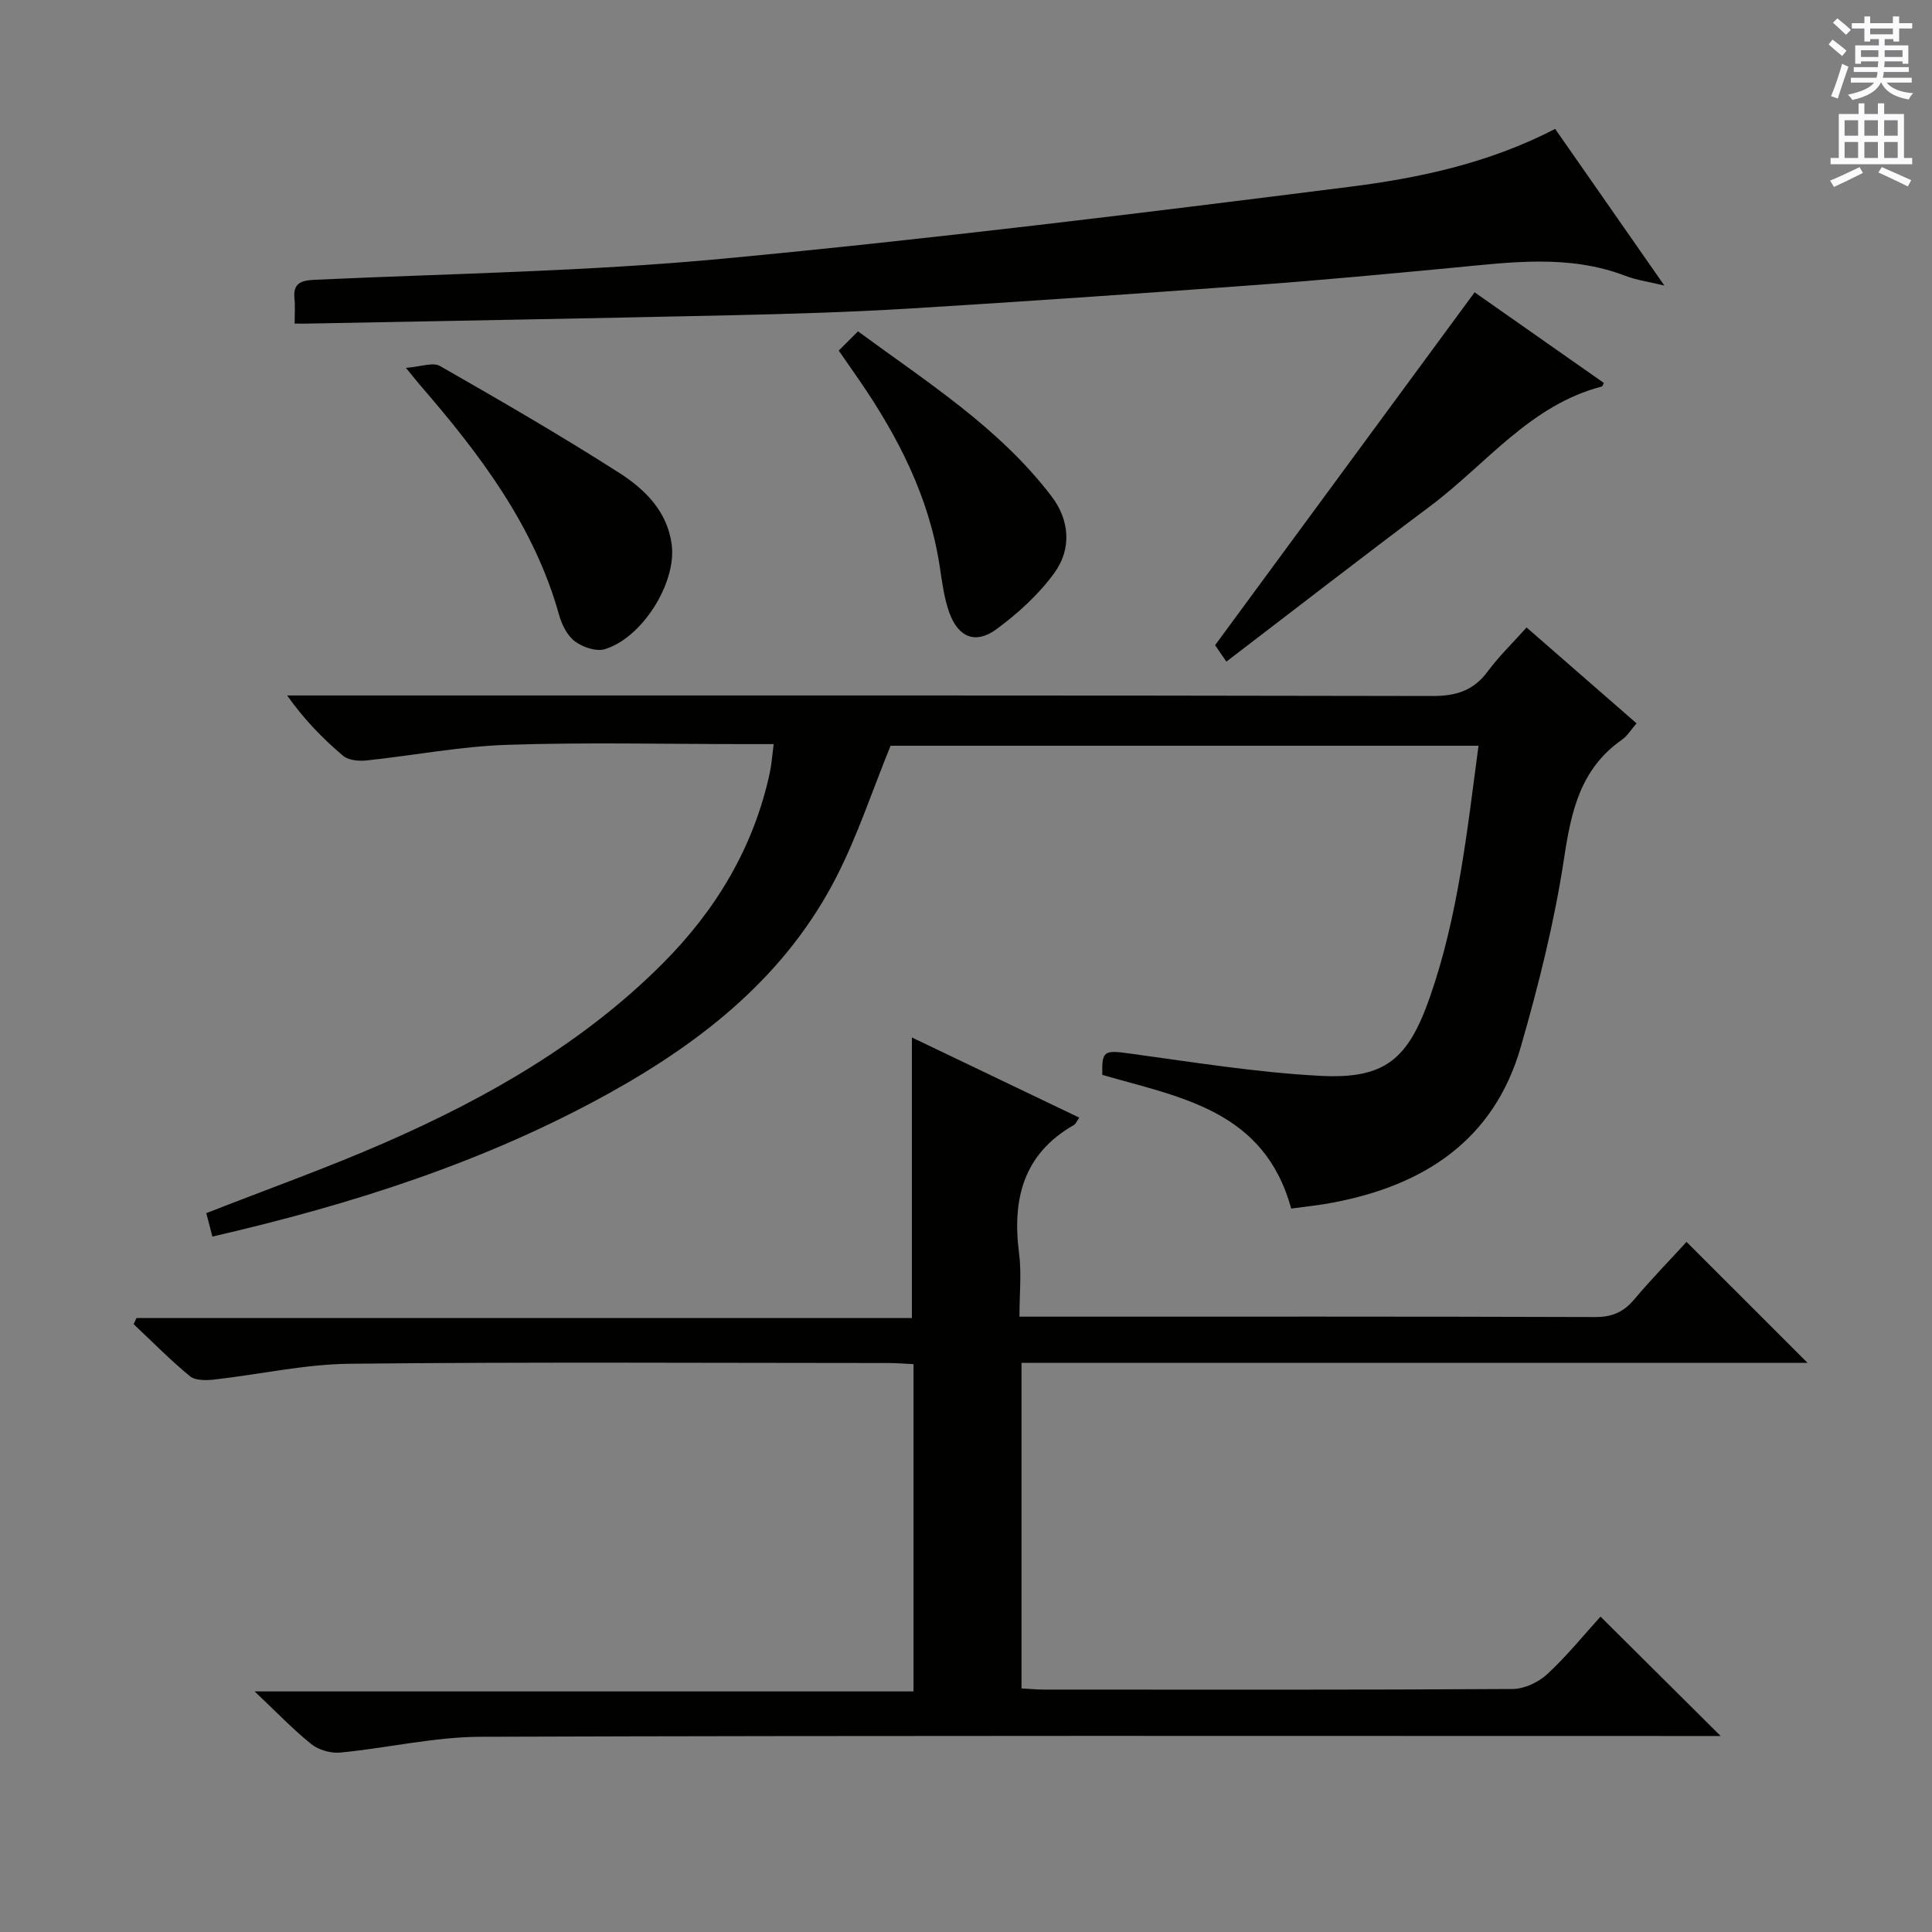 <svg enable-background="new 0 0 400 400" viewBox="0 0 400 400" xmlns="http://www.w3.org/2000/svg"><rect x="0" y="0" width="400" height="400" fill="#808080" stroke="none"/><g fill="#010100"><path d="m374.23 282.16c-54.43 0-108.37 0-162.74 0v67.41c1.52.08 3.13.24 4.73.24 32.32.01 64.65.08 96.97-.12 2.43-.02 5.35-1.41 7.18-3.1 4.11-3.82 7.67-8.23 11-11.89 8.32 8.27 16.39 16.28 24.87 24.72-1.98 0-3.87 0-5.77 0-83.64 0-167.28-.12-250.92.16-9.7.03-19.38 2.34-29.1 3.27-1.95.19-4.46-.53-5.98-1.74-3.76-3-7.1-6.53-11.76-10.92h136.42c0-22.83 0-45.03 0-67.76-1.75-.08-3.51-.23-5.26-.23-37.16-.01-74.31-.24-111.46.15-9.38.1-18.74 2.23-28.12 3.28-1.64.18-3.86.21-4.97-.7-4.08-3.36-7.8-7.15-11.66-10.78l.6-1.26h160.54c0-19.65 0-38.64 0-58.09 11.4 5.46 22.96 10.99 34.65 16.59-.52.74-.72 1.3-1.1 1.52-10.52 6.01-12.81 15.39-11.36 26.6.53 4.07.08 8.27.08 13.09h5.73c37.82 0 75.64-.05 113.46.08 3.51.01 5.9-1.04 8.11-3.67 3.51-4.18 7.34-8.09 10.81-11.89 8.31 8.29 16.4 16.38 25.05 25.04z"/><path d="m267.33 250.22c-5.59-20.42-23.03-23.01-39.11-27.68-.13-5.03.4-5.14 5.62-4.43 13.13 1.79 26.27 3.93 39.48 4.63 13.46.71 18.23-3.43 22.73-16.32 5.85-16.74 7.68-34.22 10.06-52.02-41.06 0-81.65 0-121.73 0-3.73 9.16-6.78 18.48-11.18 27.1-10.38 20.32-27.43 33.92-47 44.79-25.65 14.23-53.23 23.05-82.23 29.73-.44-1.7-.87-3.35-1.26-4.85 12.61-4.95 24.96-9.34 36.94-14.58 21.14-9.25 41.06-20.59 57.54-37.1 11.04-11.06 18.85-24.03 22.18-39.46.38-1.76.5-3.58.81-5.97-2.16 0-3.95 0-5.74 0-16.5 0-33.01-.4-49.49.15-9.74.33-19.42 2.22-29.14 3.24-1.58.17-3.69-.05-4.8-.99-4.17-3.54-8.02-7.46-11.56-12.47h5.66c77.16 0 154.32-.05 231.47.11 4.93.01 8.52-1.13 11.46-5.12 2.26-3.06 5.04-5.74 8.02-9.07 7.58 6.61 15.03 13.1 22.77 19.85-1.14 1.3-1.92 2.63-3.07 3.43-8.52 5.97-10.45 14.69-11.92 24.42-2 13.22-5.28 26.32-8.99 39.19-5.56 19.27-19.99 28.6-38.84 32.18-2.76.54-5.56.81-8.68 1.24z"/><path d="m61 67c0-2.15.13-3.65-.03-5.12-.33-3.18 1.22-3.81 4.11-3.95 28.24-1.3 56.56-1.72 84.68-4.38 43.3-4.08 86.49-9.42 129.64-14.87 14.43-1.82 28.83-4.88 42.58-11.99 7.33 10.51 14.71 21.09 22.61 32.43-3.29-.8-5.77-1.13-8.04-2-11.81-4.53-23.86-2.81-35.92-1.67-13.56 1.28-27.12 2.56-40.7 3.56-23.87 1.75-47.74 3.42-71.63 4.87-12.29.75-24.6 1.11-36.91 1.39-28.95.65-57.9 1.15-86.85 1.71-.97.04-1.94.02-3.54.02z"/><path d="m305.3 60.52c8.62 6.04 17.71 12.42 26.77 18.77-.26.47-.32.7-.42.73-14.88 3.86-23.95 16.09-35.49 24.73-14.08 10.54-27.98 21.33-42.25 32.23-1.37-1.98-2.18-3.16-2.34-3.4 18.07-24.57 35.78-48.64 53.73-73.06z"/><path d="m84.04 76.16c3.09-.23 5.59-1.22 7.04-.39 12.53 7.16 25.04 14.4 37.2 22.18 5.29 3.39 9.95 8.01 10.8 14.89.98 7.9-6.15 19.25-13.88 21.57-1.78.53-4.53-.41-6.14-1.6-1.58-1.17-2.72-3.41-3.28-5.4-5.18-18.62-16.52-33.48-28.87-47.75-.63-.74-1.23-1.5-2.87-3.5z"/><path d="m173.65 72.58c1.44-1.44 2.49-2.49 3.99-3.98 14.25 10.49 29.19 19.9 40.05 34.13 3.79 4.95 4.21 10.92.61 15.88-3.24 4.47-7.54 8.38-12.01 11.67-4.29 3.15-7.87 1.69-9.72-3.37-1.12-3.07-1.52-6.43-2.02-9.7-2.19-14.31-8.59-26.78-16.67-38.53-1.31-1.91-2.64-3.81-4.23-6.1z"/></g><path d="m378.6 9.2.8-1c.9.7 1.9 1.4 2.9 2.3l-.9 1.1c-1.1-.9-2-1.7-2.8-2.4zm.5 10.7c.9-2.1 1.6-4.3 2.3-6.7.4.2.8.4 1.3.6-.7 2.1-1.5 4.3-2.2 6.6zm.4-15.2.9-.9c1 .8 2 1.6 2.8 2.4l-1 1c-1-.9-1.9-1.8-2.7-2.5zm12.5-1.3h1.2v1.4h2.7v1.1h-2.7v2.7h-1.2v-.5h-1.8v1.3h4.9v3.8h-1.2v-.5h-3.7c0 .4-.1.9-.1 1.2h5.1v1h-5.2c0 .5-.1.9-.2 1.2h6v1h-5.2c1.1 1.3 2.9 2 5.5 2.2-.4.4-.7.8-.9 1.3-2.9-.5-4.8-1.6-5.7-3.5h-.1c-.8 1.7-2.7 2.9-5.9 3.6-.2-.4-.6-.8-.9-1.1 2.8-.6 4.6-1.4 5.4-2.5h-4.8v-1h5.3c.1-.3.2-.7.2-1.2h-4.9v-1h5c0-.4 0-.8.1-1.2h-3.6v.5h-1.2v-3.8h4.9v-1.3h-1.8v.5h-1.2v-2.7h-2.6v-1.1h2.6v-1.4h1.2v1.4h4.7v-1.4zm-6.7 8.4h3.6c0-.4 0-.9 0-1.4h-3.6zm1.9-4.7h4.7v-1.2h-4.7zm6.7 3.3h-3.7v1.4h3.7z" fill="#fbfafc"/><path d="m384.7 21.4h1.3v2.2h2.8v-2.2h1.3v2.2h4.1v9.1h1.7v1.3h-16.9v-1.3h1.7v-9.1h4.1v-2.2zm.3 13.2.7 1.2c-1.8.9-3.8 1.9-6 2.9-.2-.4-.5-.8-.8-1.3 2.4-1 4.4-2 6.1-2.8zm-3.1-6.5h2.8v-3.2h-2.8zm0 4.6h2.8v-3.3h-2.8zm4.1-4.6h2.8v-3.2h-2.8zm0 4.6h2.8v-3.3h-2.8zm3.6 1.9c2.1.9 4.1 1.8 6.1 2.7l-.7 1.3c-2.2-1.1-4.2-2-6.1-2.9zm3.3-9.7h-2.8v3.2h2.8zm-2.8 7.8h2.8v-3.3h-2.8z" fill="#fbfafc"/></svg>
